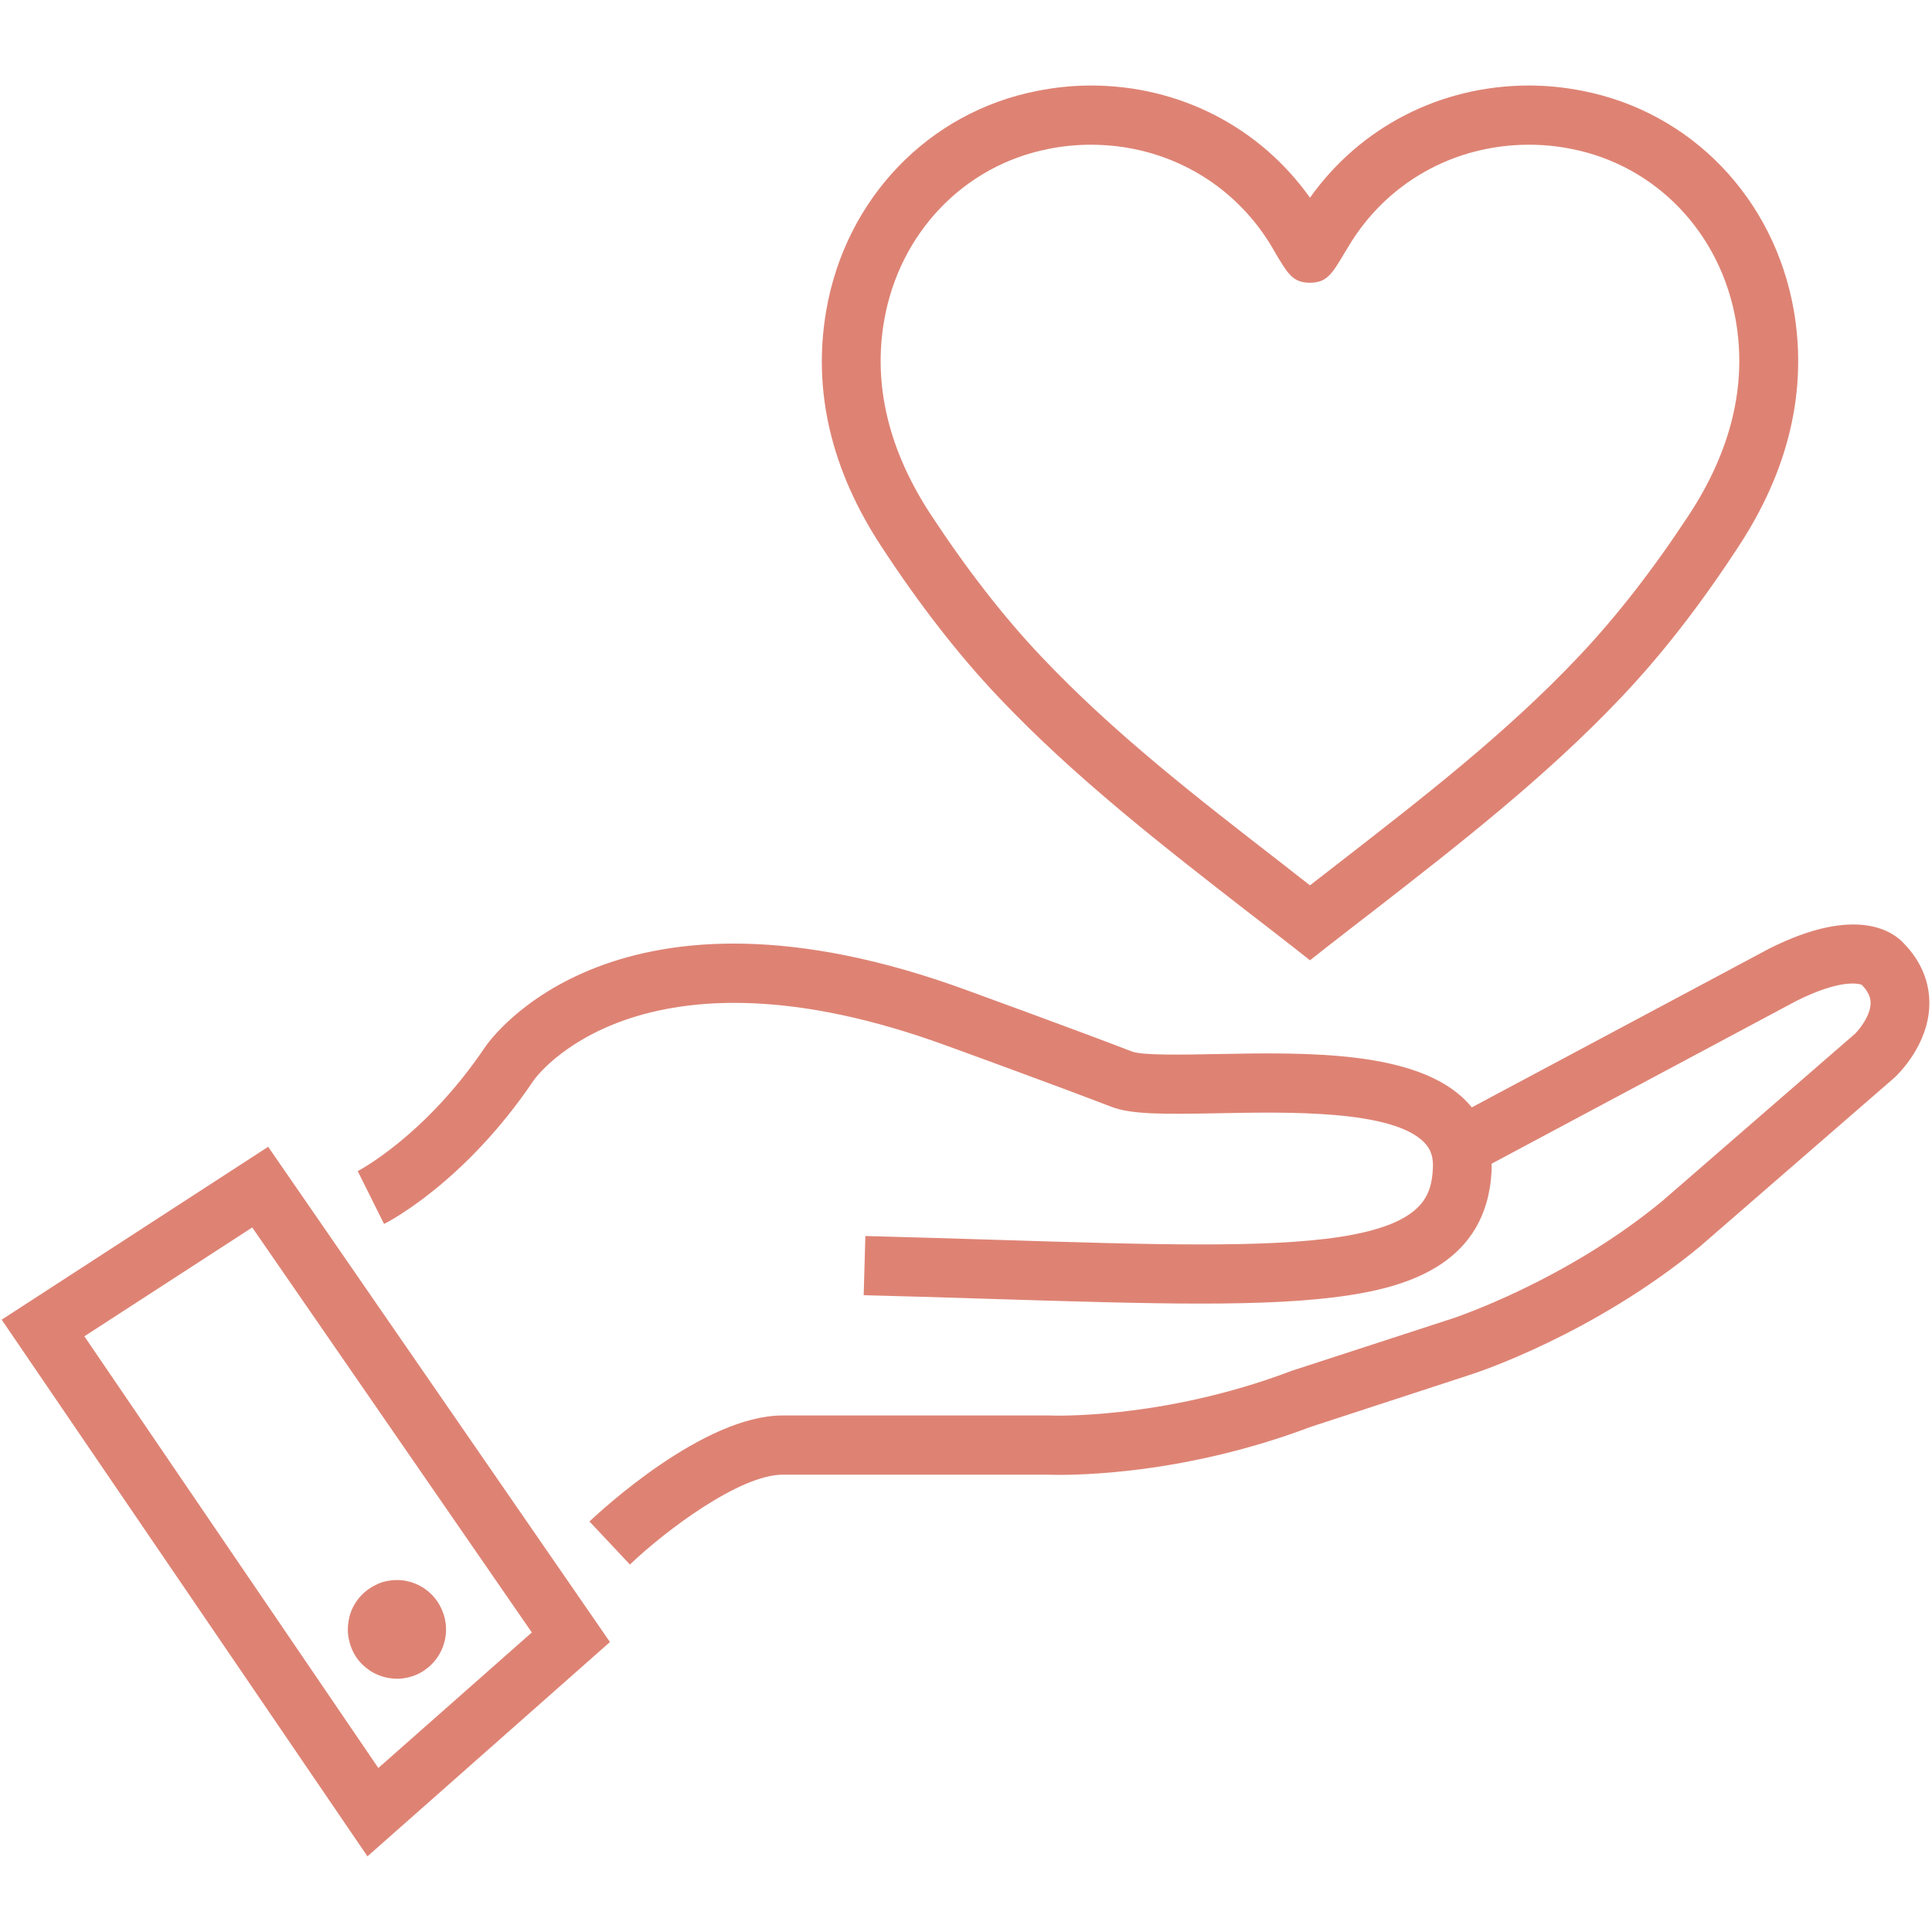 <svg xmlns="http://www.w3.org/2000/svg" xmlns:xlink="http://www.w3.org/1999/xlink" width="60" zoomAndPan="magnify" viewBox="0 0 45 45" height="60" preserveAspectRatio="xMidYMid meet" version="1.0"><defs><clipPath id="2d26c4abc5"><path d="M 19 1.996 L 42 1.996 L 42 23 L 19 23 Z M 19 1.996 " clip-rule="nonzero"/></clipPath><clipPath id="898e65e9fe"><path d="M 0 26 L 15 26 L 15 43.246 L 0 43.246 Z M 0 26 " clip-rule="nonzero"/></clipPath></defs><g clip-path="url(#2d26c4abc5)"><path fill="#de8374" d="M 23.262 16.242 C 25.02 18.098 27.066 19.688 29.047 21.227 C 29.395 21.492 29.742 21.766 30.09 22.035 L 30.512 22.367 L 30.934 22.035 C 31.281 21.766 31.629 21.492 31.977 21.227 C 33.957 19.688 36.004 18.098 37.762 16.242 C 38.703 15.25 39.594 14.105 40.48 12.75 C 41.668 10.949 42.102 9.09 41.781 7.227 C 41.324 4.621 39.398 2.613 36.863 2.117 C 36.449 2.035 36.031 1.992 35.613 1.992 C 33.551 1.992 31.68 2.961 30.512 4.605 C 29.344 2.961 27.473 1.992 25.41 1.992 C 24.992 1.992 24.574 2.035 24.16 2.117 C 21.625 2.613 19.699 4.621 19.246 7.227 C 18.922 9.09 19.355 10.949 20.543 12.75 C 21.418 14.086 22.332 15.262 23.262 16.242 Z M 20.594 7.465 C 20.949 5.426 22.449 3.855 24.422 3.469 C 24.75 3.402 25.082 3.371 25.41 3.371 C 27.16 3.371 28.73 4.258 29.617 5.738 L 29.703 5.887 C 29.996 6.383 30.117 6.586 30.516 6.586 C 30.906 6.582 31.027 6.379 31.32 5.887 L 31.41 5.738 C 32.293 4.258 33.863 3.371 35.613 3.371 C 35.941 3.371 36.273 3.402 36.602 3.469 C 38.574 3.855 40.074 5.426 40.43 7.465 C 40.691 8.969 40.324 10.492 39.34 11.992 C 38.496 13.277 37.652 14.359 36.77 15.293 C 35.086 17.074 33.168 18.559 31.141 20.133 C 30.93 20.297 30.723 20.457 30.512 20.621 C 30.301 20.457 30.094 20.297 29.887 20.133 C 27.855 18.559 25.938 17.074 24.254 15.293 C 23.379 14.371 22.516 13.258 21.684 11.992 C 20.699 10.492 20.332 8.969 20.594 7.465 Z M 20.594 7.465 " fill-opacity="1" fill-rule="nonzero"/></g><path fill="#de8374" d="M 44.336 21.965 C 44.113 21.723 43.262 21.062 41.211 22.094 L 34.281 25.793 C 34.242 25.746 34.203 25.699 34.16 25.656 C 33.008 24.461 30.422 24.512 28.348 24.551 C 27.574 24.566 26.617 24.586 26.367 24.492 C 25.102 24.004 22.57 23.082 22.547 23.074 C 14.34 20.055 11.418 24.211 11.297 24.391 C 9.906 26.457 8.348 27.27 8.332 27.277 L 8.945 28.508 C 9.023 28.473 10.824 27.547 12.43 25.164 C 12.453 25.129 14.863 21.715 22.078 24.367 C 22.105 24.375 24.625 25.293 25.879 25.777 C 26.355 25.961 27.098 25.953 28.375 25.93 C 29.992 25.898 32.438 25.848 33.176 26.613 C 33.328 26.77 33.387 26.953 33.375 27.207 C 33.344 27.852 33.148 28.508 31.215 28.809 C 29.484 29.074 26.812 28.992 23.113 28.875 C 22.188 28.848 21.203 28.816 20.156 28.789 L 20.117 30.168 C 21.164 30.195 22.148 30.223 23.07 30.254 C 24.957 30.312 26.582 30.363 27.969 30.363 C 29.352 30.363 30.496 30.312 31.426 30.168 C 32.797 29.957 34.633 29.426 34.742 27.273 C 34.746 27.219 34.742 27.16 34.742 27.105 L 41.836 23.316 C 42.871 22.797 43.293 22.91 43.363 22.938 C 43.551 23.129 43.57 23.273 43.57 23.367 C 43.566 23.66 43.309 23.977 43.207 24.078 L 38.715 27.977 C 36.453 29.844 33.879 30.691 33.852 30.703 L 30.094 31.926 L 30.062 31.938 C 27.059 33.074 24.469 32.973 24.445 32.969 L 18.23 32.969 C 16.383 32.969 13.996 35.188 13.73 35.438 L 14.672 36.441 C 15.523 35.629 17.242 34.348 18.23 34.348 L 24.395 34.348 C 24.668 34.359 27.355 34.434 30.531 33.234 L 34.27 32.012 C 34.383 31.977 37.113 31.082 39.598 29.031 L 44.133 25.094 C 44.211 25.02 44.922 24.336 44.938 23.398 C 44.949 22.875 44.742 22.379 44.336 21.965 Z M 44.336 21.965 " fill-opacity="1" fill-rule="nonzero"/><g clip-path="url(#898e65e9fe)"><path fill="#de8374" d="M 0.039 30.738 L 8.559 43.238 L 14.207 38.246 L 6.246 26.711 Z M 8.812 41.18 L 1.965 31.125 L 5.875 28.59 L 12.387 38.023 Z M 8.812 41.18 " fill-opacity="1" fill-rule="nonzero"/></g><path fill="#de8374" d="M 10.184 37.297 C 10.27 37.422 10.328 37.559 10.363 37.707 C 10.395 37.855 10.398 38.004 10.371 38.156 C 10.344 38.305 10.289 38.445 10.207 38.574 C 10.125 38.703 10.02 38.809 9.898 38.895 C 9.773 38.984 9.637 39.043 9.488 39.074 C 9.34 39.109 9.191 39.109 9.043 39.082 C 8.895 39.055 8.754 39 8.625 38.918 C 8.5 38.836 8.391 38.734 8.305 38.609 C 8.219 38.484 8.16 38.344 8.129 38.195 C 8.094 38.047 8.094 37.898 8.121 37.746 C 8.145 37.598 8.199 37.457 8.281 37.332 C 8.363 37.203 8.469 37.094 8.594 37.008 C 8.719 36.922 8.852 36.859 9 36.828 C 9.148 36.797 9.297 36.793 9.449 36.82 C 9.598 36.848 9.734 36.902 9.863 36.984 C 9.988 37.066 10.098 37.172 10.184 37.297 Z M 10.184 37.297 " fill-opacity="1" fill-rule="nonzero"/></svg>